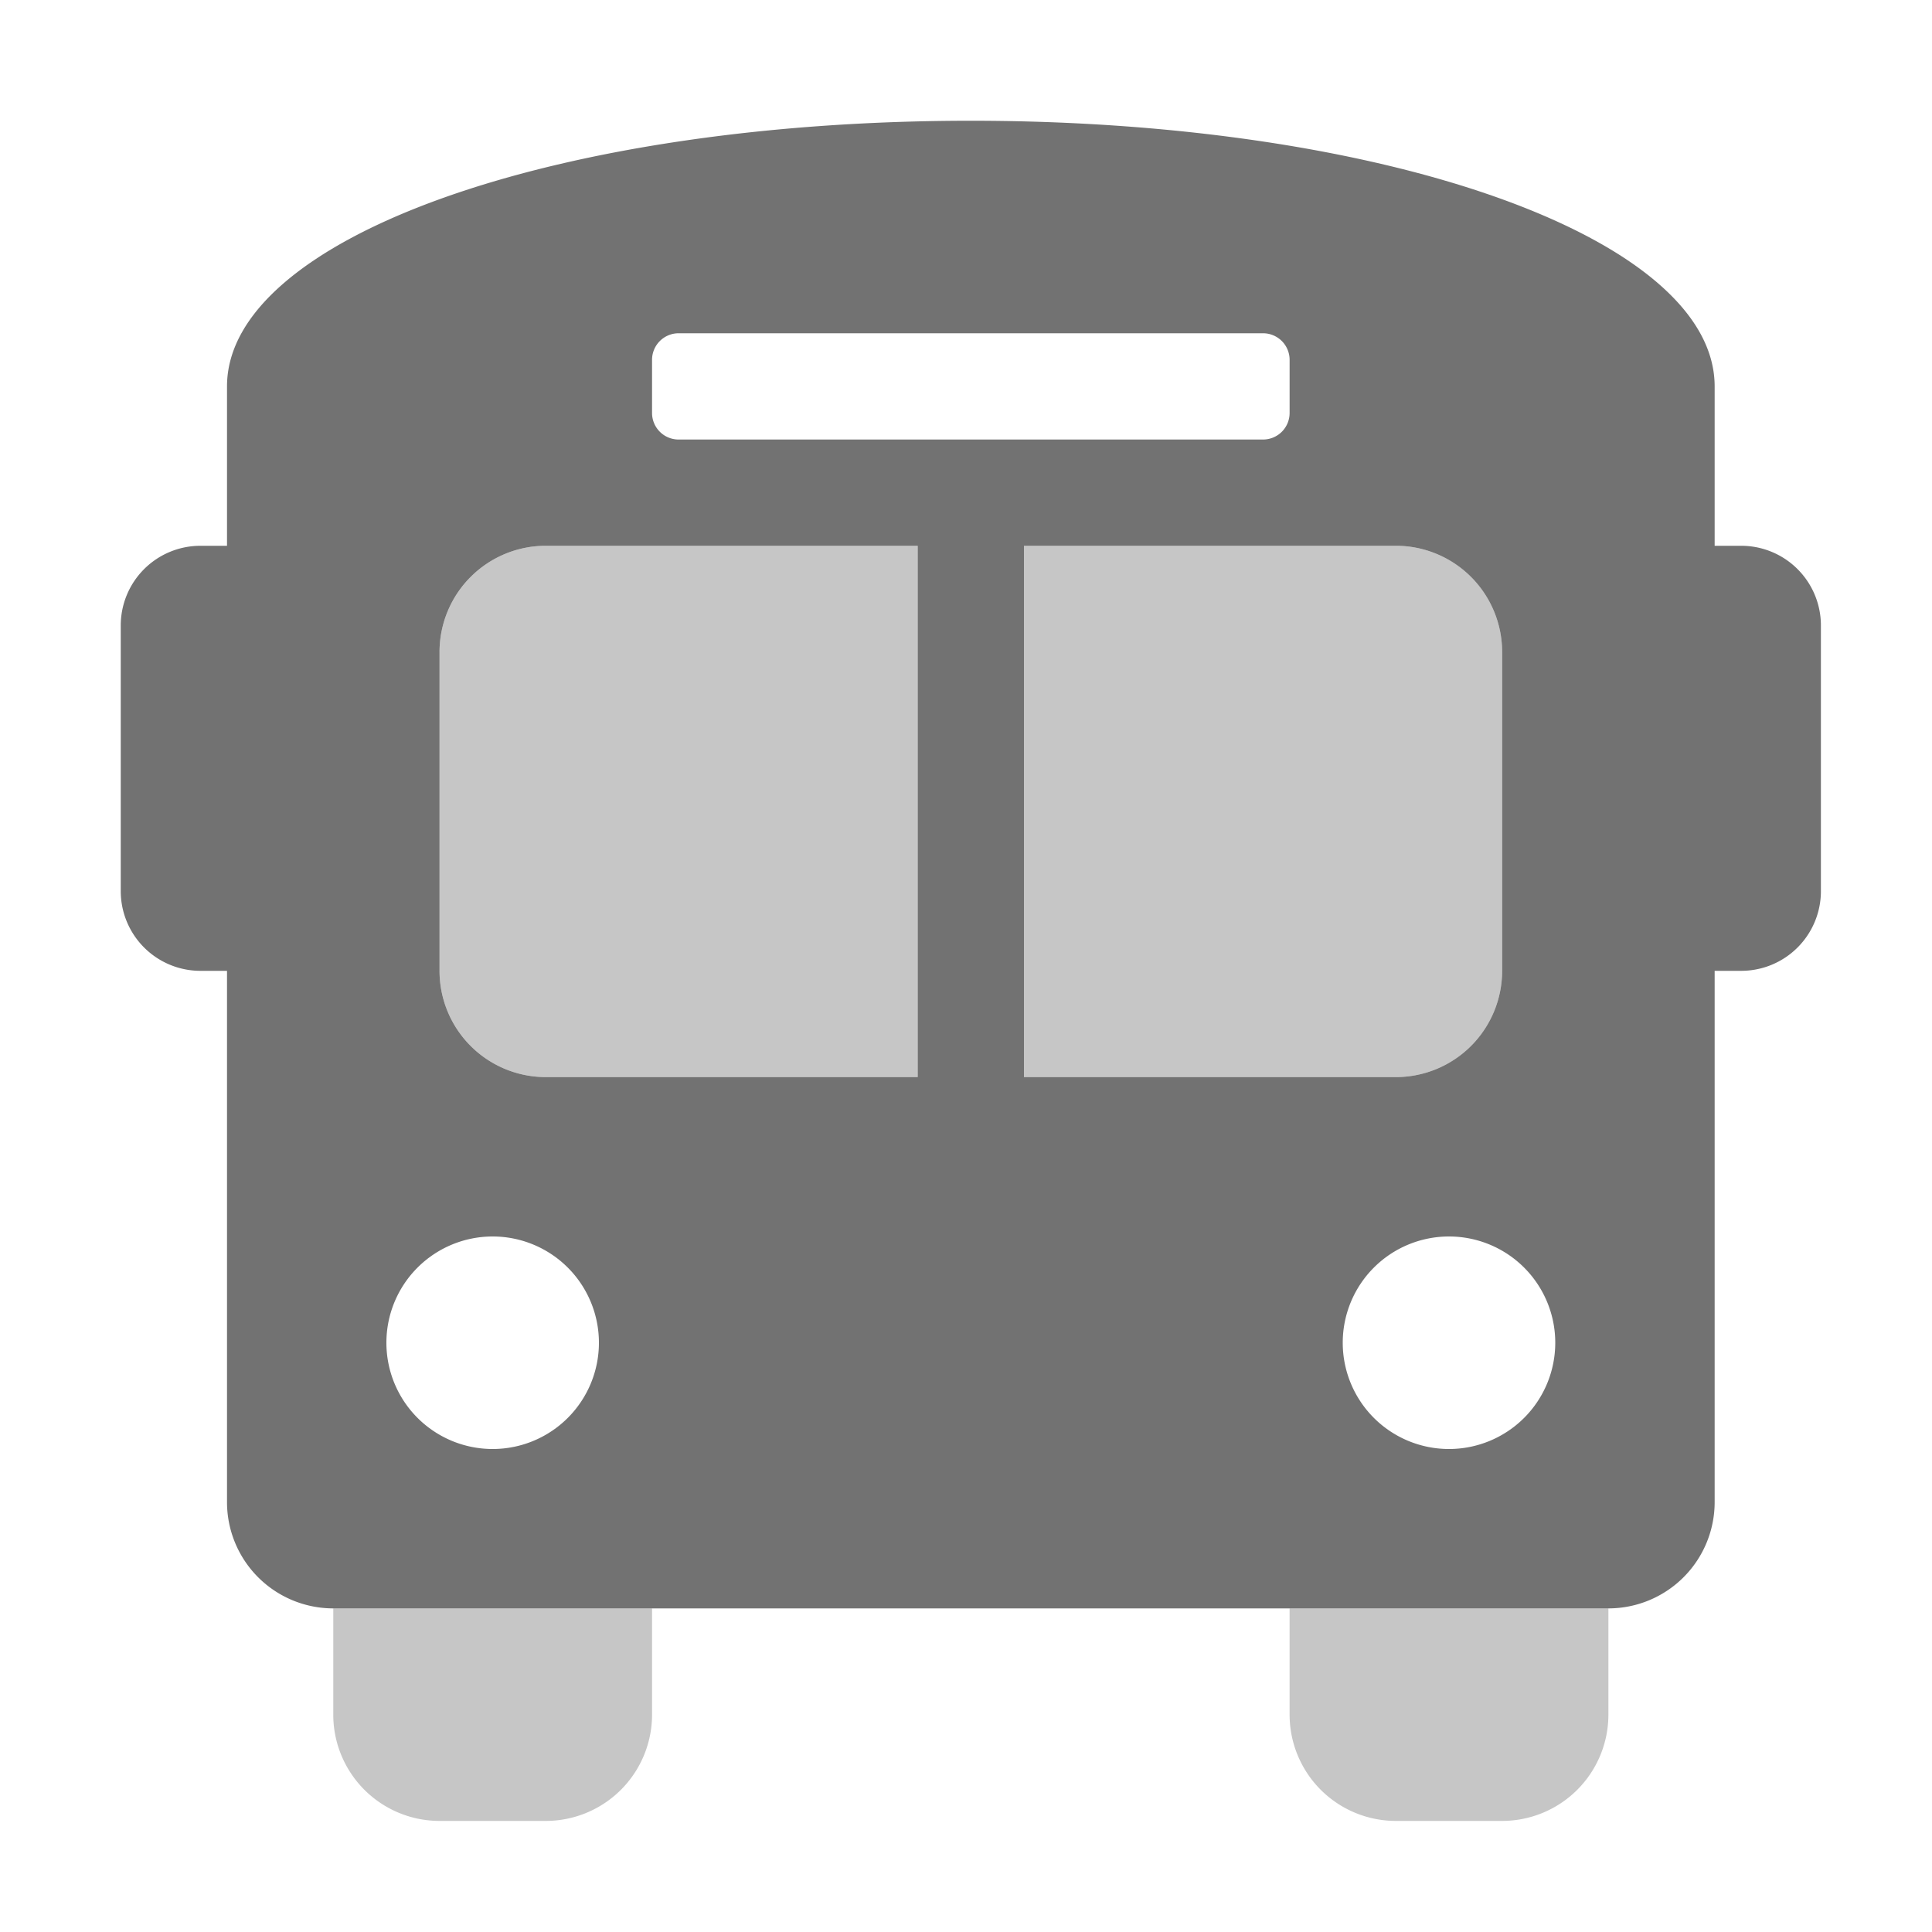 ﻿<?xml version='1.0' encoding='UTF-8'?>
<svg viewBox="-2 -2 32 32" xmlns="http://www.w3.org/2000/svg">
  <g transform="matrix(0.055, 0, 0, 0.055, 0, 0)">
    <defs>
      <style>.fa-secondary{opacity:.4}</style>
    </defs>
    <path d="M96, 160L96, 256A32 32 0 0 0 128, 288L240, 288L240, 128L128, 128A32 32 0 0 0 96, 160zM416, 256L416, 160A32 32 0 0 0 384, 128L272, 128L272, 288L384, 288A32 32 0 0 0 416, 256zM64, 480A32 32 0 0 0 96, 512L128, 512A32 32 0 0 0 160, 480L160, 448L64, 448zM352, 448L352, 480A32 32 0 0 0 384, 512L416, 512A32 32 0 0 0 448, 480L448, 448z" fill="#727272" opacity="0.4" fill-opacity="1" class="Black" />
    <path d="M488, 128L480, 128L480, 80C480, 35.2 380.8, 0 256, 0C131.2, 0 32, 35.2 32, 80L32, 128L24, 128A24 24 0 0 0 0, 152L0, 232A24 24 0 0 0 24, 256L32, 256L32, 416A32 32 0 0 0 64, 448L448, 448A32 32 0 0 0 480, 416L480, 256L488, 256A24 24 0 0 0 512, 232L512, 152A24 24 0 0 0 488, 128zM112, 400A32 32 0 1 1 144, 368A32 32 0 0 1 112, 400zM240, 288L128, 288A32 32 0 0 1 96, 256L96, 160A32 32 0 0 1 128, 128L240, 128zM168, 96A8 8 0 0 1 160, 88L160, 72A8 8 0 0 1 168, 64L344, 64A8 8 0 0 1 352, 72L352, 88A8 8 0 0 1 344, 96L168, 96zM272, 128L384, 128A32 32 0 0 1 416, 160L416, 256A32 32 0 0 1 384, 288L272, 288zM400, 400A32 32 0 1 1 432, 368A32 32 0 0 1 400, 400z" fill="#727272" fill-opacity="1" class="Black" />
  </g>
</svg>